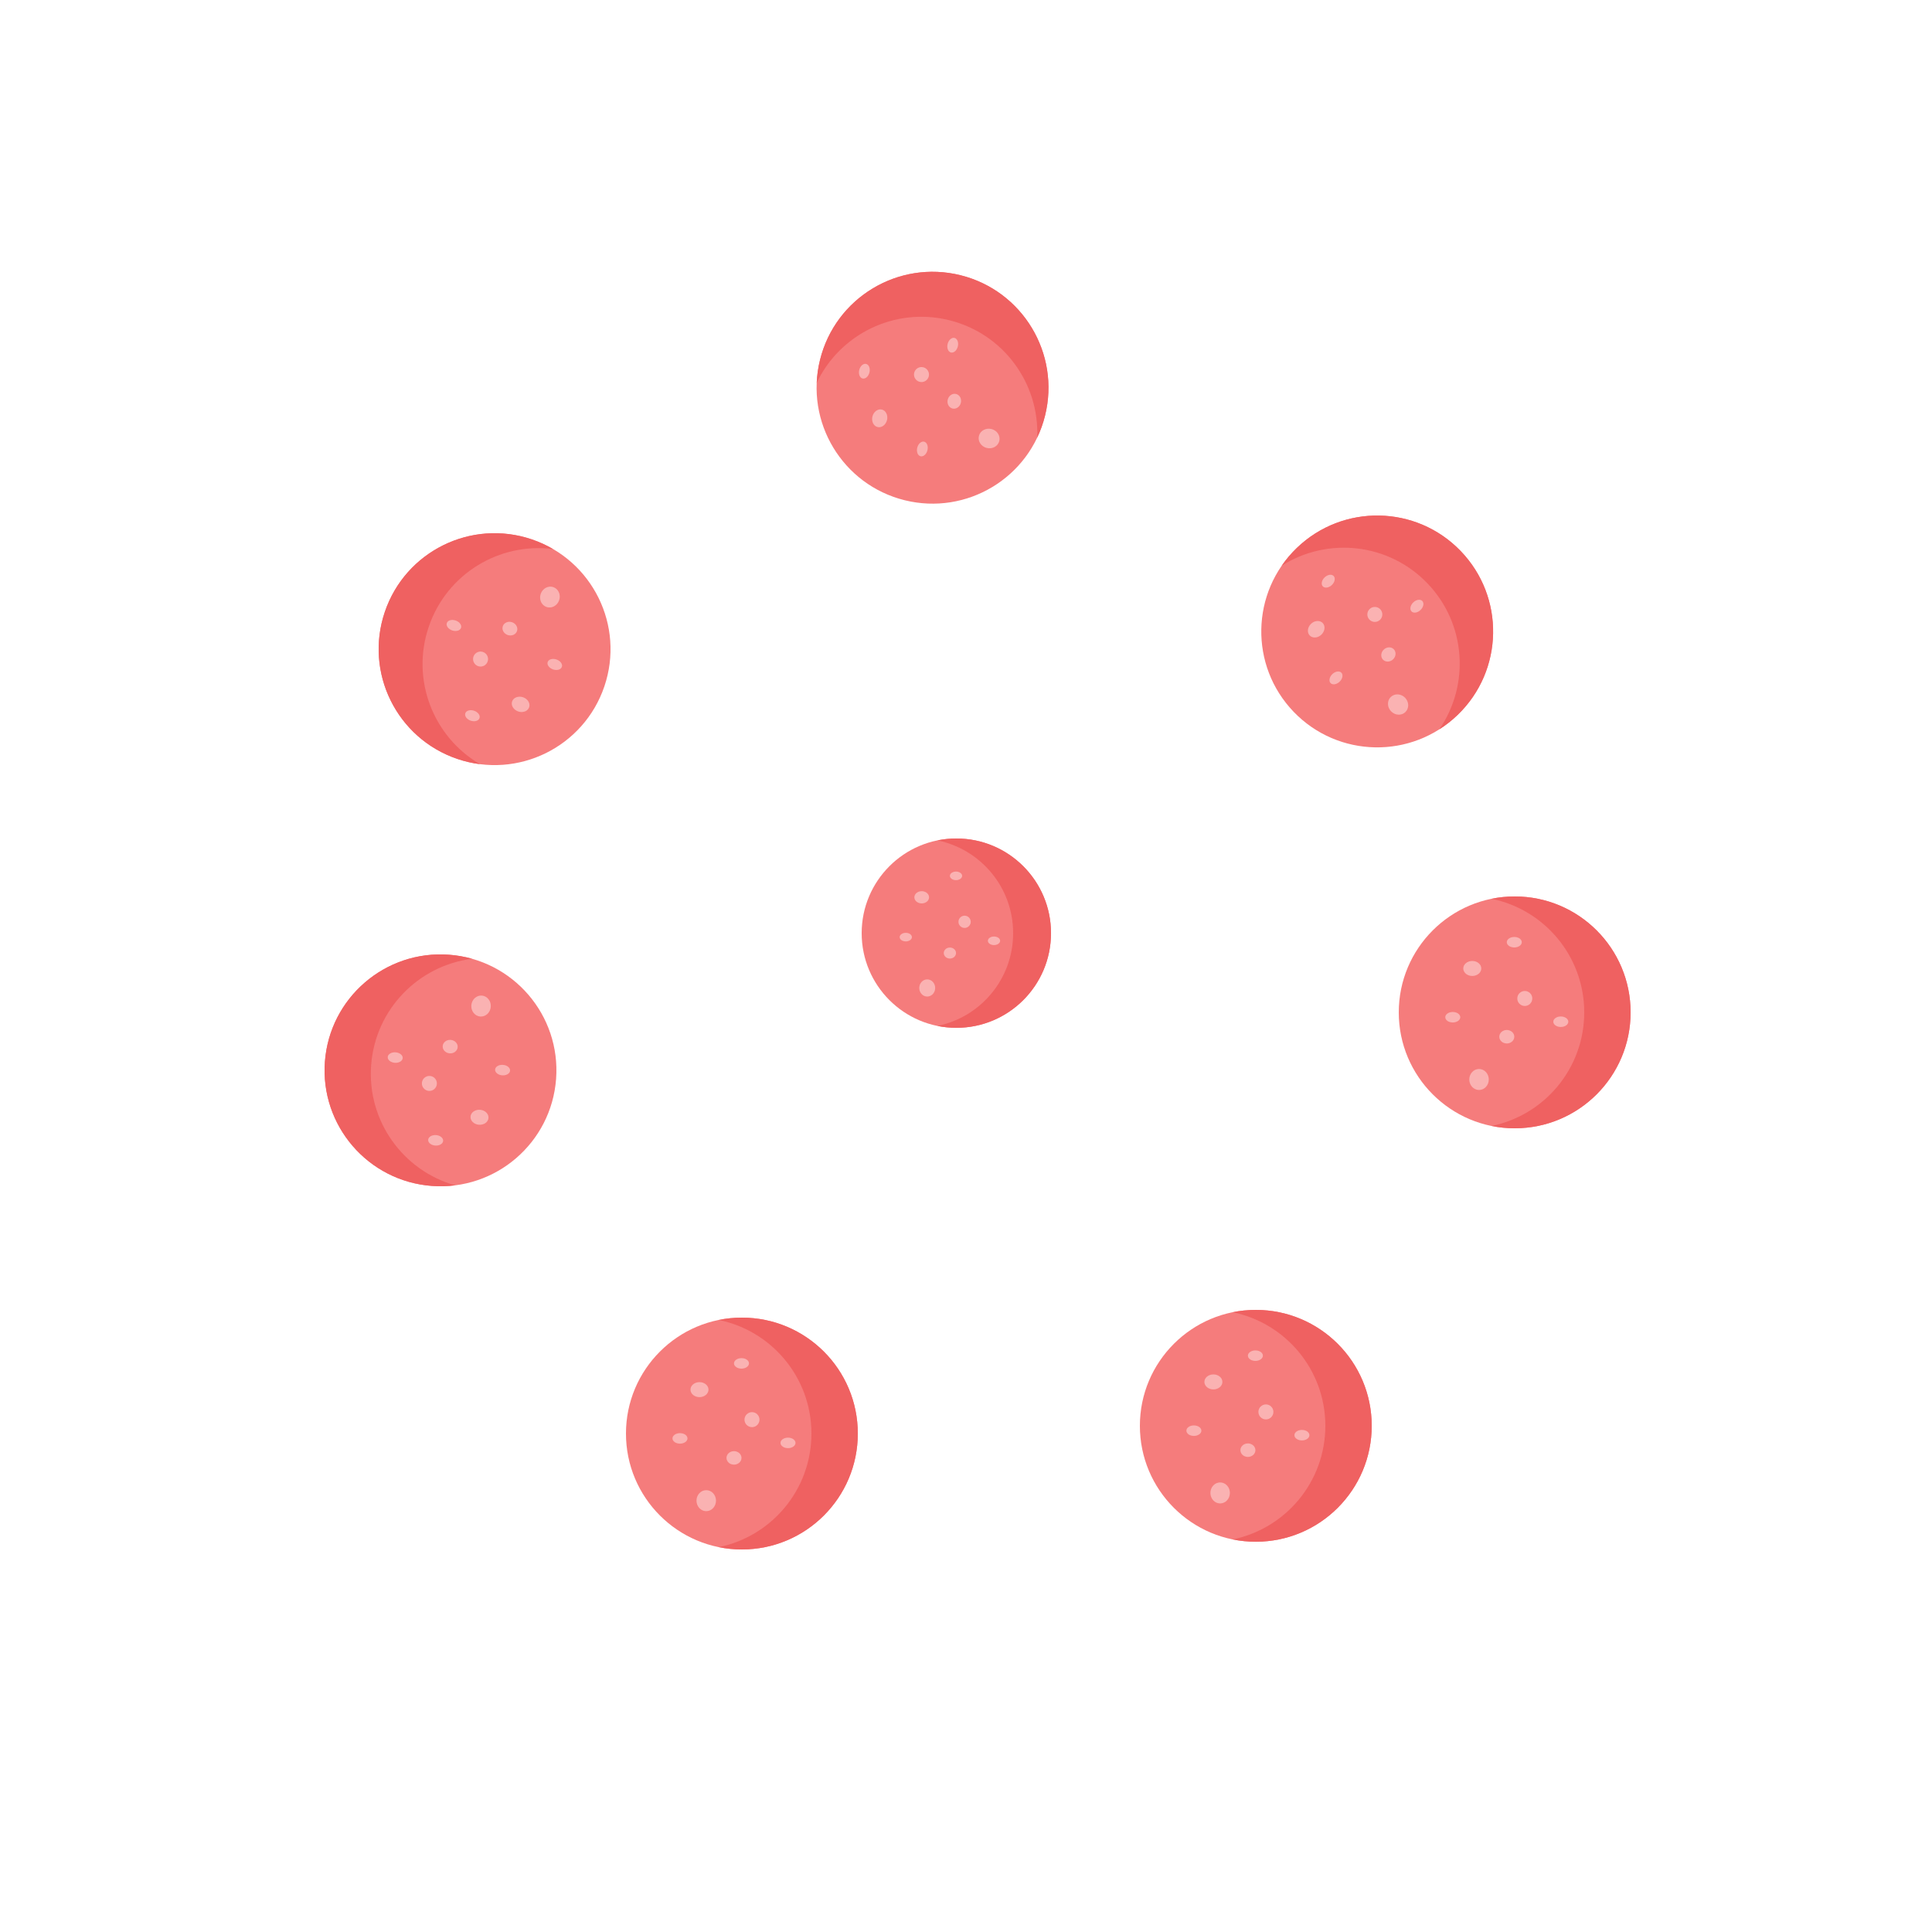 <svg width="500" height="500" viewBox="0 0 500 500" fill="none" xmlns="http://www.w3.org/2000/svg">
<path d="M247.5 266C261.031 266 272 255.031 272 241.5C272 227.969 261.031 217 247.5 217C233.969 217 223 227.969 223 241.5C223 255.031 233.969 266 247.5 266Z" fill="#F57C7C"/>
<path d="M247.5 217C245.855 217 244.213 217.164 242.6 217.491C253.783 219.761 262.2 229.647 262.2 241.5C262.2 253.353 253.783 263.239 242.6 265.509C244.213 265.836 245.854 266.001 247.5 266C261.031 266 272 255.031 272 241.5C272 227.969 261.031 217 247.5 217Z" fill="#EF6161"/>
<ellipse cx="234.416" cy="242.526" rx="1.585" ry="1.11" fill="#FAB2B2"/>
<ellipse cx="247.416" cy="226.671" rx="1.585" ry="1.11" fill="#FAB2B2"/>
<ellipse cx="245.831" cy="246.648" rx="1.585" ry="1.427" fill="#FAB2B2"/>
<circle cx="249.636" cy="238.563" r="1.585" fill="#FAB2B2"/>
<ellipse cx="239.964" cy="255.685" rx="2.061" ry="2.22" fill="#FAB2B2"/>
<ellipse cx="257.246" cy="243.478" rx="1.585" ry="1.11" fill="#FAB2B2"/>
<ellipse cx="238.538" cy="232.22" rx="1.903" ry="1.585" fill="#FAB2B2"/>
<path d="M325 399C341.569 399 355 385.569 355 369C355 352.431 341.569 339 325 339C308.431 339 295 352.431 295 369C295 385.569 308.431 399 325 399Z" fill="#F57C7C"/>
<path d="M325 339C322.985 339 320.974 339.201 319 339.602C332.693 342.381 342.999 354.487 342.999 369C342.999 383.514 332.693 395.619 319 398.399C320.974 398.799 322.984 399.001 325 399C341.568 399 355 385.568 355 369C355 352.431 341.568 339 325 339Z" fill="#EF6161"/>
<ellipse cx="308.978" cy="370.256" rx="1.941" ry="1.359" fill="#FAB2B2"/>
<ellipse cx="324.897" cy="350.843" rx="1.941" ry="1.359" fill="#FAB2B2"/>
<ellipse cx="322.957" cy="375.304" rx="1.941" ry="1.747" fill="#FAB2B2"/>
<circle cx="327.615" cy="365.403" r="1.941" fill="#FAB2B2"/>
<ellipse cx="315.773" cy="386.37" rx="2.524" ry="2.718" fill="#FAB2B2"/>
<ellipse cx="336.934" cy="371.421" rx="1.941" ry="1.359" fill="#FAB2B2"/>
<ellipse cx="314.026" cy="357.637" rx="2.33" ry="1.941" fill="#FAB2B2"/>
<path d="M116.236 247.084C99.713 245.849 85.318 258.241 84.083 274.764C82.848 291.286 95.241 305.682 111.764 306.917C128.286 308.152 142.681 295.759 143.916 279.236C145.151 262.714 132.758 248.319 116.236 247.084Z" fill="#F57C7C"/>
<path d="M111.764 306.916C113.774 307.067 115.793 307.016 117.792 306.764C104.345 302.972 94.969 290.132 96.051 275.658C97.132 261.185 108.313 249.882 122.175 248.131C120.236 247.584 118.246 247.233 116.236 247.084C99.714 245.849 85.319 258.242 84.084 274.764C82.849 291.287 95.242 305.681 111.764 306.916Z" fill="#EF6161"/>
<ellipse cx="130.071" cy="276.941" rx="1.941" ry="1.359" transform="rotate(-175.725 130.071 276.941)" fill="#FAB2B2"/>
<ellipse cx="112.749" cy="295.115" rx="1.941" ry="1.359" transform="rotate(-175.725 112.749 295.115)" fill="#FAB2B2"/>
<ellipse cx="116.507" cy="270.866" rx="1.941" ry="1.747" transform="rotate(-175.725 116.507 270.866)" fill="#FAB2B2"/>
<circle cx="111.124" cy="280.392" r="1.941" transform="rotate(-175.725 111.124 280.392)" fill="#FAB2B2"/>
<ellipse cx="124.496" cy="260.366" rx="2.524" ry="2.718" transform="rotate(-175.725 124.496 260.366)" fill="#FAB2B2"/>
<ellipse cx="102.28" cy="273.696" rx="1.941" ry="1.359" transform="rotate(-175.725 102.28 273.696)" fill="#FAB2B2"/>
<ellipse cx="124.096" cy="289.149" rx="2.33" ry="1.941" transform="rotate(-175.725 124.096 289.149)" fill="#FAB2B2"/>
<path d="M137.645 139.593C121.957 134.266 104.92 142.666 99.593 158.355C94.266 174.044 102.666 191.08 118.355 196.407C134.043 201.734 151.08 193.334 156.407 177.646C161.734 161.957 153.334 144.92 137.645 139.593Z" fill="#F57C7C"/>
<path d="M118.355 196.407C120.263 197.056 122.231 197.511 124.23 197.767C112.158 190.732 106.29 175.956 110.956 162.213C115.623 148.47 129.274 140.321 143.134 142.092C141.393 141.078 139.554 140.241 137.646 139.594C121.957 134.266 104.92 142.666 99.593 158.355C94.266 174.044 102.667 191.08 118.355 196.407Z" fill="#EF6161"/>
<ellipse cx="143.575" cy="171.962" rx="1.941" ry="1.359" transform="rotate(-161.245 143.575 171.962)" fill="#FAB2B2"/>
<ellipse cx="122.259" cy="185.226" rx="1.941" ry="1.359" transform="rotate(-161.245 122.259 185.226)" fill="#FAB2B2"/>
<ellipse cx="131.962" cy="162.688" rx="1.941" ry="1.747" transform="rotate(-161.245 131.962 162.688)" fill="#FAB2B2"/>
<circle cx="124.367" cy="170.565" r="1.941" transform="rotate(-161.245 124.367 170.565)" fill="#FAB2B2"/>
<ellipse cx="142.322" cy="154.519" rx="2.524" ry="2.718" transform="rotate(-161.245 142.322 154.519)" fill="#FAB2B2"/>
<ellipse cx="117.478" cy="161.87" rx="1.941" ry="1.359" transform="rotate(-161.245 117.478 161.87)" fill="#FAB2B2"/>
<ellipse cx="134.738" cy="182.288" rx="2.33" ry="1.941" transform="rotate(-161.245 134.738 182.288)" fill="#FAB2B2"/>
<path d="M270.459 107.565C274.448 91.484 264.646 75.214 248.565 71.224C232.484 67.234 216.214 77.036 212.224 93.117C208.234 109.198 218.036 125.469 234.117 129.458C250.198 133.448 266.469 123.646 270.459 107.565Z" fill="#F57C7C"/>
<path d="M212.225 93.118C211.739 95.073 211.45 97.073 211.363 99.086C217.358 86.465 231.589 79.376 245.676 82.871C259.762 86.366 269.03 99.285 268.43 113.244C269.294 111.424 269.974 109.522 270.458 107.566C274.448 91.484 264.646 75.214 248.565 71.224C232.484 67.234 216.214 77.037 212.225 93.118Z" fill="#EF6161"/>
<ellipse cx="238.702" cy="116.194" rx="1.941" ry="1.359" transform="rotate(-76.066 238.702 116.194)" fill="#FAB2B2"/>
<ellipse cx="223.693" cy="96.069" rx="1.941" ry="1.359" transform="rotate(-76.066 223.693 96.069)" fill="#FAB2B2"/>
<ellipse cx="246.968" cy="103.843" rx="1.941" ry="1.747" transform="rotate(-76.066 246.968 103.843)" fill="#FAB2B2"/>
<circle cx="238.48" cy="96.937" r="1.941" transform="rotate(-76.066 238.48 96.937)" fill="#FAB2B2"/>
<ellipse cx="255.979" cy="113.48" rx="2.524" ry="2.718" transform="rotate(-76.066 255.979 113.48)" fill="#FAB2B2"/>
<ellipse cx="246.565" cy="89.341" rx="1.941" ry="1.359" transform="rotate(-76.066 246.565 89.341)" fill="#FAB2B2"/>
<ellipse cx="227.67" cy="108.256" rx="2.33" ry="1.941" transform="rotate(-76.066 227.67 108.256)" fill="#FAB2B2"/>
<path d="M377.231 185.026C389.164 173.532 389.52 154.54 378.026 142.607C366.532 130.674 347.54 130.318 335.607 141.812C323.674 153.306 323.318 172.298 334.812 184.231C346.306 196.164 365.298 196.52 377.231 185.026Z" fill="#F57C7C"/>
<path d="M335.607 141.813C334.155 143.21 332.847 144.75 331.703 146.408C343.493 138.911 359.314 140.479 369.383 150.932C379.451 161.385 380.426 177.254 372.492 188.755C374.193 187.674 375.78 186.424 377.231 185.026C389.164 173.531 389.52 154.54 378.025 142.607C366.531 130.674 347.54 130.319 335.607 141.813Z" fill="#EF6161"/>
<ellipse cx="345.751" cy="175.439" rx="1.941" ry="1.359" transform="rotate(-43.927 345.751 175.439)" fill="#FAB2B2"/>
<ellipse cx="343.749" cy="150.413" rx="1.941" ry="1.359" transform="rotate(-43.927 343.749 150.413)" fill="#FAB2B2"/>
<ellipse cx="359.321" cy="169.377" rx="1.941" ry="1.747" transform="rotate(-43.927 359.321 169.377)" fill="#FAB2B2"/>
<circle cx="355.807" cy="159.014" r="1.941" transform="rotate(-43.927 355.807 159.014)" fill="#FAB2B2"/>
<ellipse cx="361.824" cy="182.331" rx="2.524" ry="2.718" transform="rotate(-43.927 361.824 182.331)" fill="#FAB2B2"/>
<ellipse cx="366.694" cy="156.884" rx="1.941" ry="1.359" transform="rotate(-43.927 366.694 156.884)" fill="#FAB2B2"/>
<ellipse cx="340.633" cy="162.848" rx="2.33" ry="1.941" transform="rotate(-43.927 340.633 162.848)" fill="#FAB2B2"/>
<path d="M392 292C408.569 292 422 278.569 422 262C422 245.431 408.569 232 392 232C375.431 232 362 245.431 362 262C362 278.569 375.431 292 392 292Z" fill="#F57C7C"/>
<path d="M392 232C389.985 232 387.974 232.201 386 232.602C399.693 235.381 409.999 247.487 409.999 262C409.999 276.514 399.693 288.619 386 291.399C387.974 291.799 389.984 292.001 392 292C408.568 292 422 278.568 422 262C422 245.431 408.568 232 392 232Z" fill="#EF6161"/>
<ellipse cx="375.978" cy="263.256" rx="1.941" ry="1.359" fill="#FAB2B2"/>
<ellipse cx="391.897" cy="243.843" rx="1.941" ry="1.359" fill="#FAB2B2"/>
<ellipse cx="389.957" cy="268.304" rx="1.941" ry="1.747" fill="#FAB2B2"/>
<circle cx="394.615" cy="258.403" r="1.941" fill="#FAB2B2"/>
<ellipse cx="382.773" cy="279.37" rx="2.524" ry="2.718" fill="#FAB2B2"/>
<ellipse cx="403.934" cy="264.421" rx="1.941" ry="1.359" fill="#FAB2B2"/>
<ellipse cx="381.026" cy="250.637" rx="2.33" ry="1.941" fill="#FAB2B2"/>
<path d="M192 401C208.569 401 222 387.569 222 371C222 354.431 208.569 341 192 341C175.431 341 162 354.431 162 371C162 387.569 175.431 401 192 401Z" fill="#F57C7C"/>
<path d="M192 341C189.985 341 187.974 341.201 186 341.602C199.693 344.381 209.999 356.487 209.999 371C209.999 385.514 199.693 397.619 186 400.399C187.974 400.799 189.984 401.001 192 401C208.568 401 222 387.568 222 371C222 354.431 208.568 341 192 341Z" fill="#EF6161"/>
<ellipse cx="175.978" cy="372.256" rx="1.941" ry="1.359" fill="#FAB2B2"/>
<ellipse cx="191.897" cy="352.843" rx="1.941" ry="1.359" fill="#FAB2B2"/>
<ellipse cx="189.957" cy="377.304" rx="1.941" ry="1.747" fill="#FAB2B2"/>
<circle cx="194.615" cy="367.403" r="1.941" fill="#FAB2B2"/>
<ellipse cx="182.773" cy="388.37" rx="2.524" ry="2.718" fill="#FAB2B2"/>
<ellipse cx="203.934" cy="373.421" rx="1.941" ry="1.359" fill="#FAB2B2"/>
<ellipse cx="181.026" cy="359.637" rx="2.33" ry="1.941" fill="#FAB2B2"/>
</svg>
